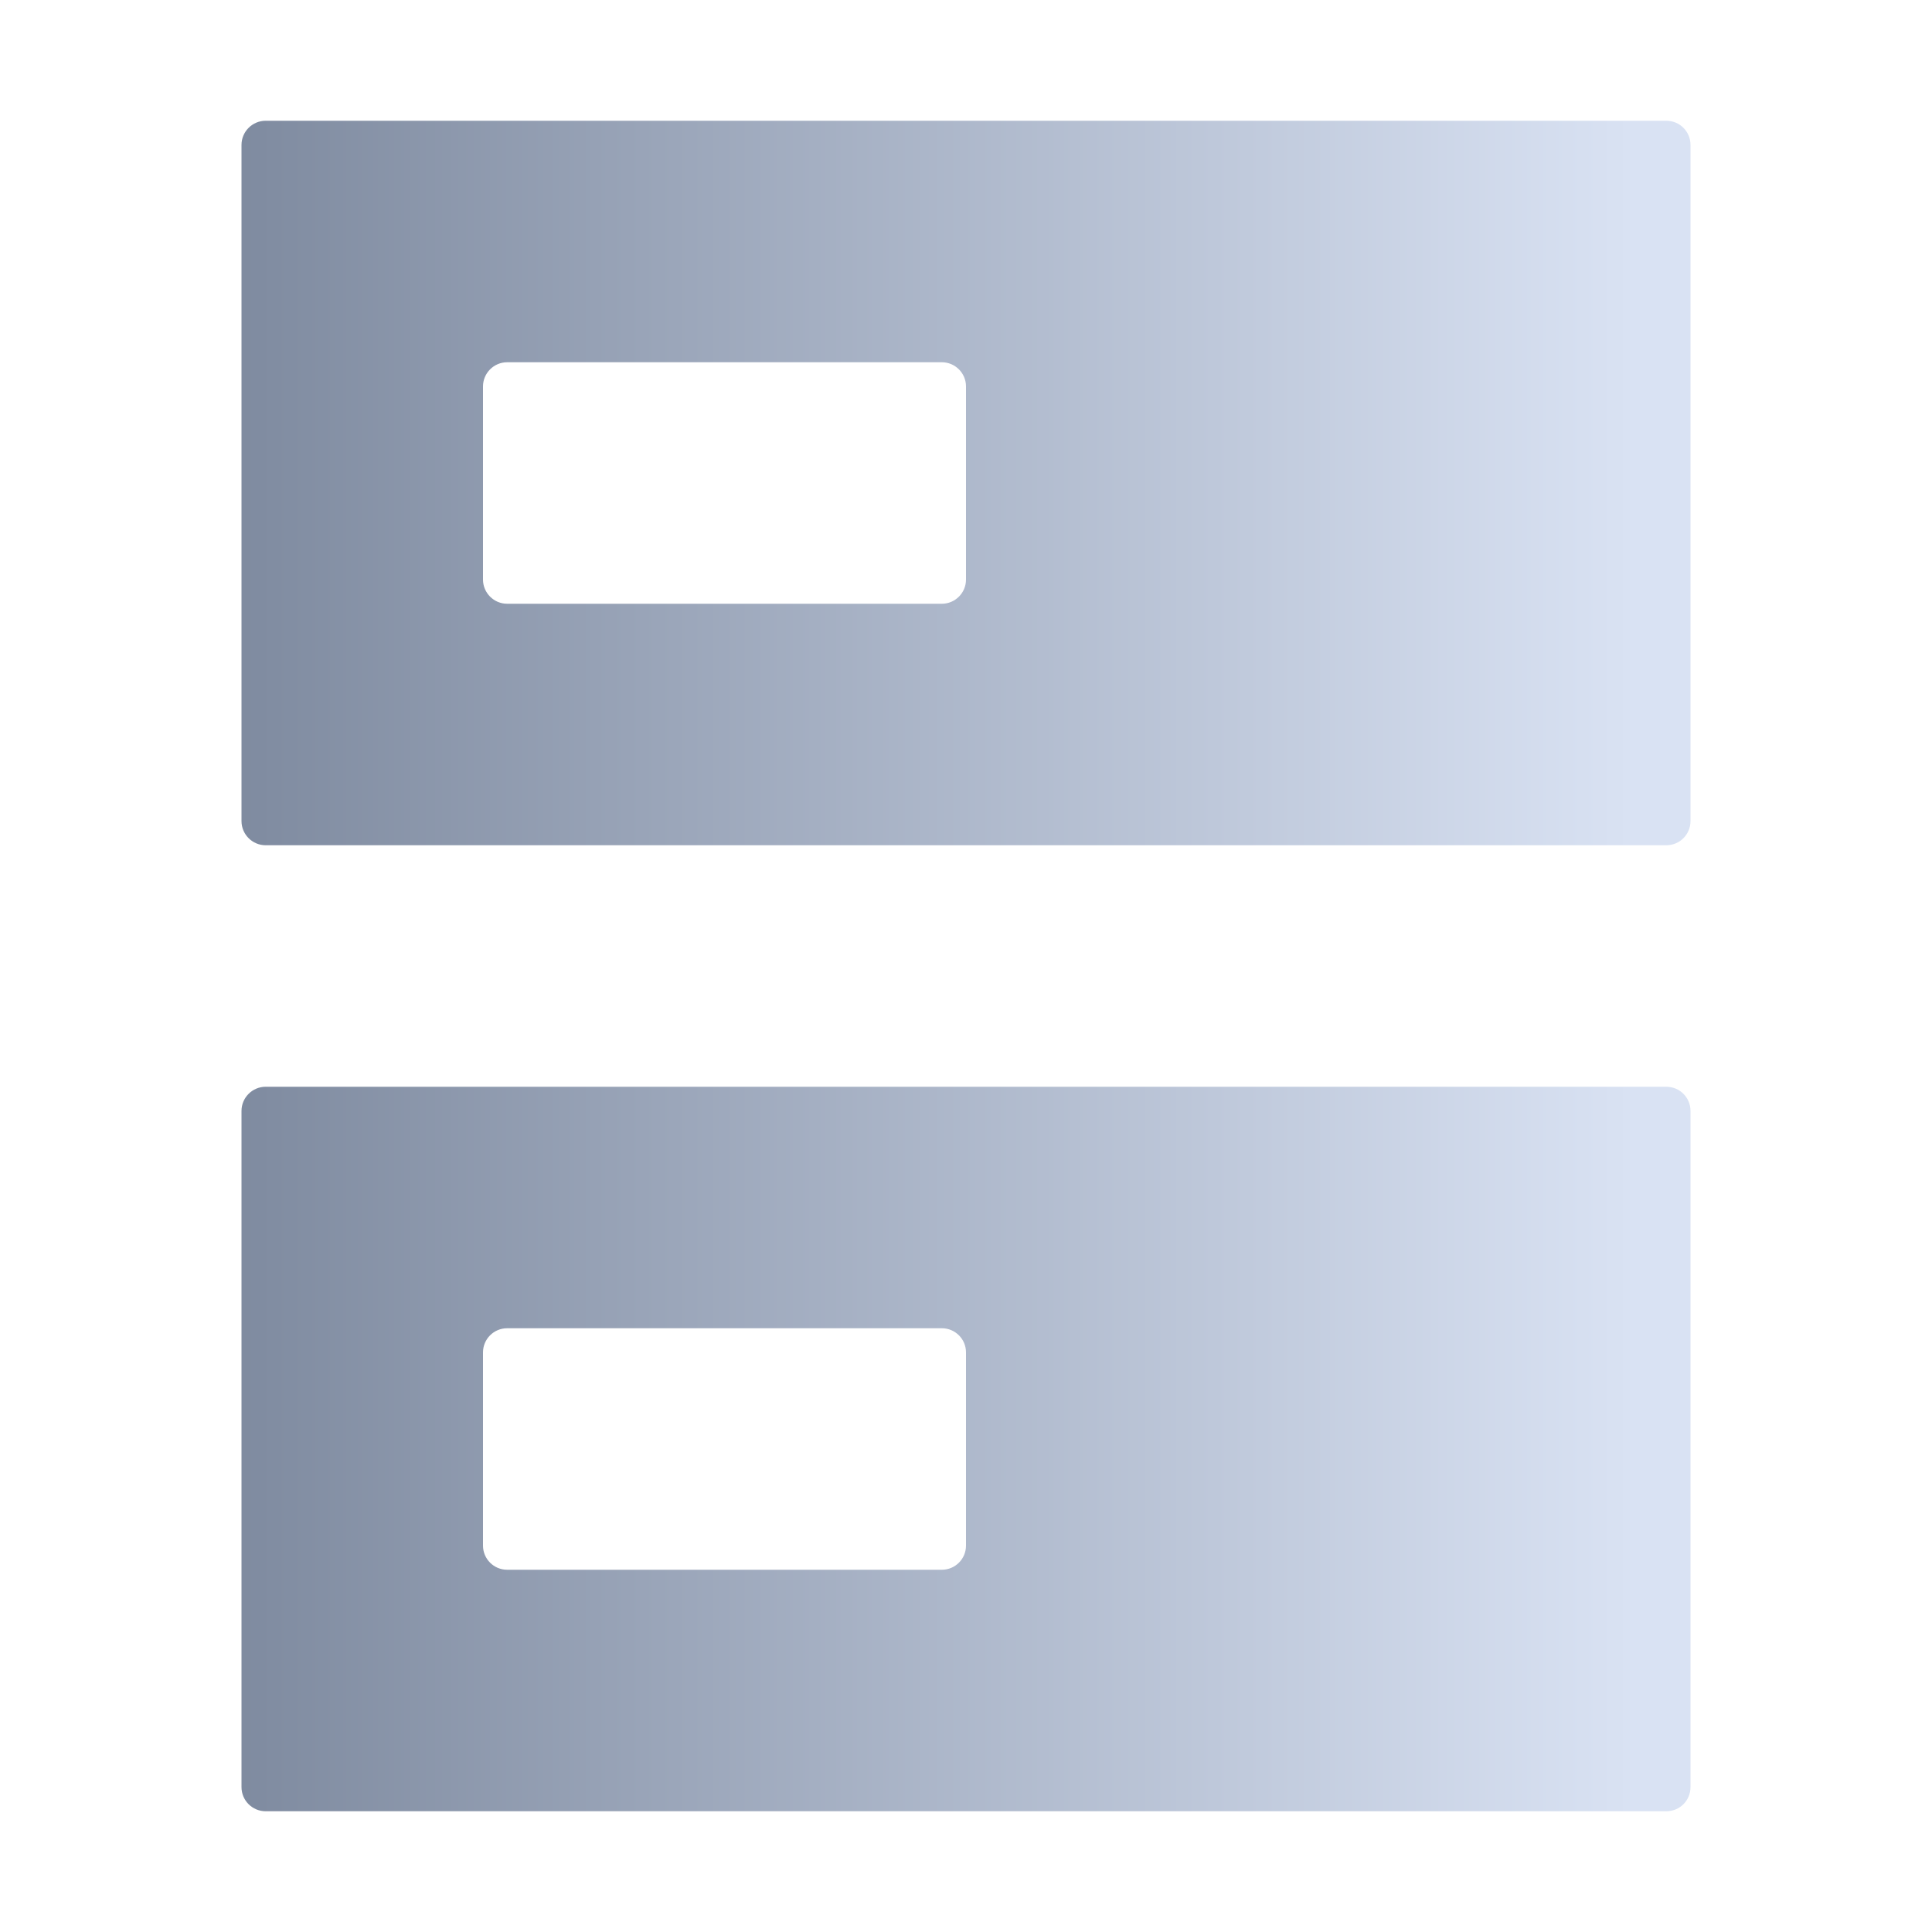 <svg xmlns="http://www.w3.org/2000/svg" xmlns:xlink="http://www.w3.org/1999/xlink" fill="none" version="1.1" width="16" height="16" viewBox="0 0 16 16"><defs><linearGradient x1="1" y1="0.66" x2="0" y2="0.66" id="master_svg0_3772_015296"><stop offset="4.048%" stop-color="#D9E2F3" stop-opacity="1"/><stop offset="100%" stop-color="#7F8BA0" stop-opacity="1"/></linearGradient></defs><g style="mix-blend-mode:passthrough"><g style="mix-blend-mode:passthrough"><path d="M2,1.2L2,6.8C2,6.91,2.09,7,2.2,7L13.8,7C13.911,7,14,6.91,14,6.8L14,1.2C14,1.09,13.911,1,13.8,1L2.2,1C2.09,1,2,1.09,2,1.2ZM4,3.2L4,4.8C4,4.91,4.09,5,4.2,5L7.8,5C7.91,5,8,4.91,8,4.8L8,3.2C8,3.09,7.91,3,7.8,3L4.2,3C4.09,3,4,3.09,4,3.2ZM2,9.2L2,14.8C2,14.911,2.09,15,2.2,15L13.8,15C13.911,15,14,14.911,14,14.8L14,9.2C14,9.09,13.911,9,13.8,9L2.2,9C2.09,9,2,9.09,2,9.2ZM4,11.2L4,12.8C4,12.911,4.09,13,4.2,13L7.8,13C7.91,13,8,12.911,8,12.8L8,11.2C8,11.089,7.91,11,7.8,11L4.2,11C4.09,11,4,11.089,4,11.2Z" fill-rule="evenodd" fill="url(#master_svg0_3772_015296)" fill-opacity="1"/></g></g></svg>
